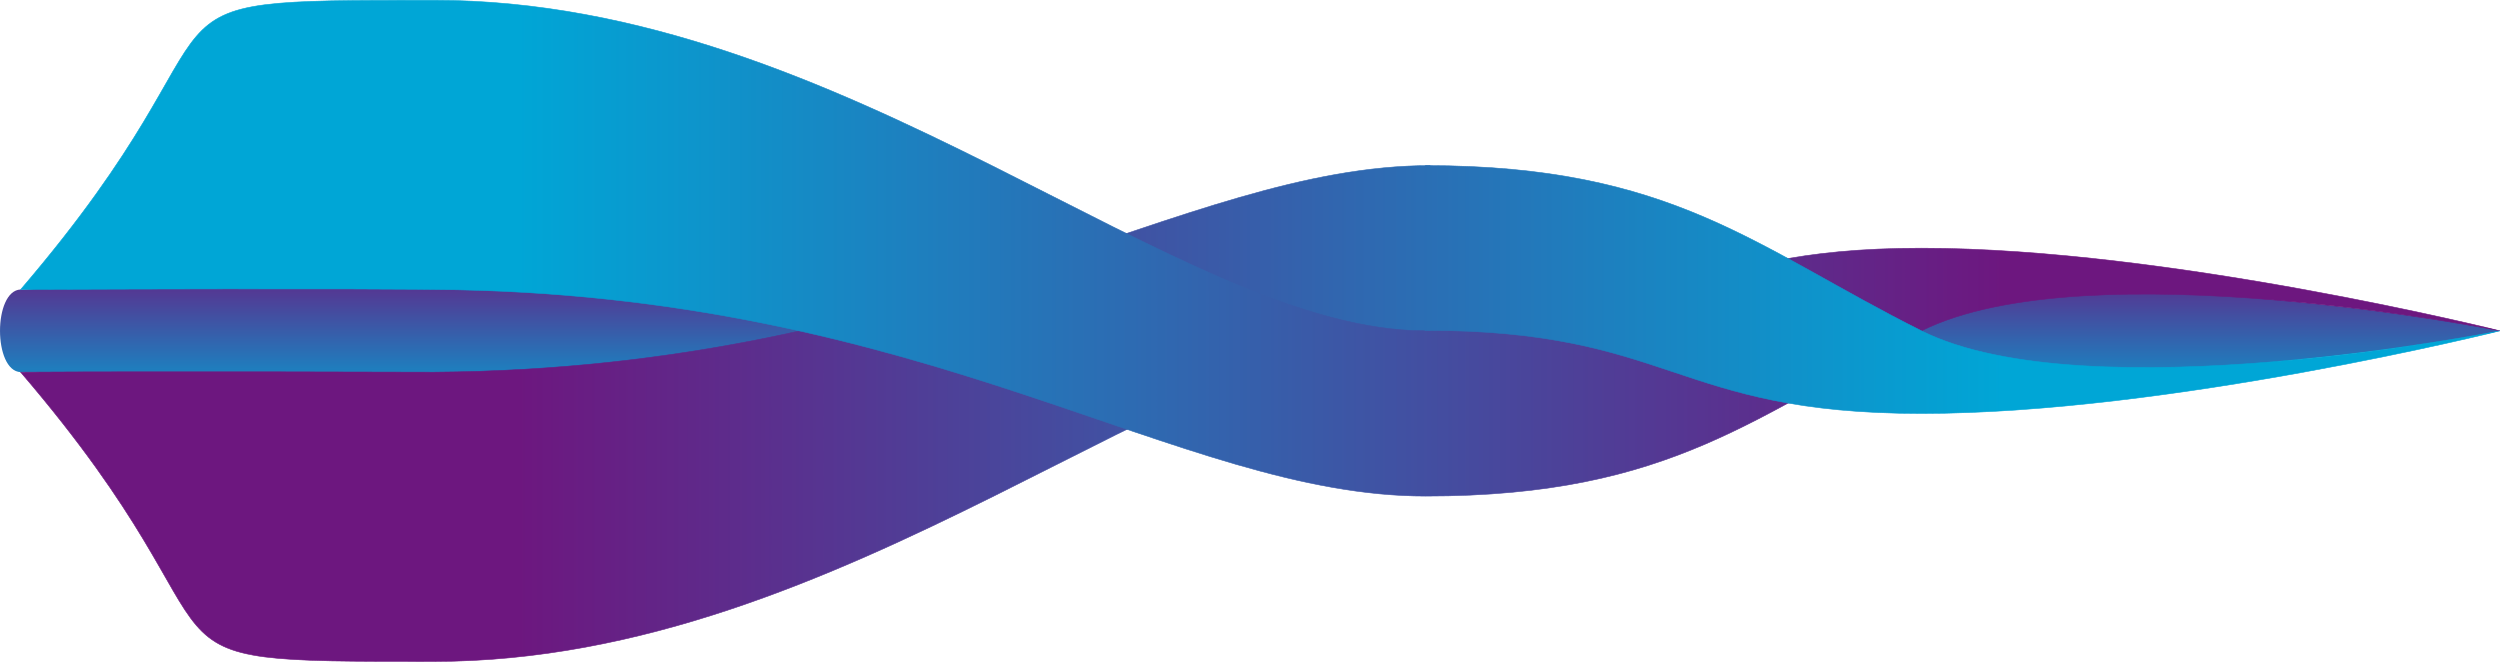 <?xml version="1.0" encoding="UTF-8" standalone="no"?>
<!-- Created with Inkscape (http://www.inkscape.org/) -->

<svg
   xmlns:dc="http://purl.org/dc/elements/1.1/"
   xmlns:cc="http://creativecommons.org/ns#"
   xmlns:rdf="http://www.w3.org/1999/02/22-rdf-syntax-ns#"
   xmlns:svg="http://www.w3.org/2000/svg"
   xmlns="http://www.w3.org/2000/svg"
   xmlns:xlink="http://www.w3.org/1999/xlink"
   xmlns:sodipodi="http://sodipodi.sourceforge.net/DTD/sodipodi-0.dtd"
   xmlns:inkscape="http://www.inkscape.org/namespaces/inkscape"
   width="5.278cm"
   height="1.397cm"
   viewBox="0 0 49.875 13.201"
   version="1.1"
   id="svg8"
   sodipodi:docname="fletcher_notext.svg"
   inkscape:version="0.92.3 (2405546, 2018-03-11)">
  <defs
     id="defs2">
    <linearGradient
       id="linearGradient2042"
       inkscape:collect="always">
      <stop
         style="stop-color:#00a6d6;stop-opacity:1"
         offset="0"
         id="stop2038" />
      <stop
         style="stop-color:#6d177f;stop-opacity:1"
         offset="1"
         id="stop2040" />
    </linearGradient>
    <linearGradient
       id="linearGradient1890"
       inkscape:collect="always">
      <stop
         id="stop1888"
         offset="0"
         style="stop-color:#6d177f;stop-opacity:1" />
      <stop
         id="stop1886"
         offset="1"
         style="stop-color:#00a6d6;stop-opacity:1" />
    </linearGradient>
    <linearGradient
       inkscape:collect="always"
       xlink:href="#linearGradient1890"
       id="linearGradient1655-0-6"
       x1="7"
       y1="272.133"
       x2="25"
       y2="272.133"
       gradientUnits="userSpaceOnUse"
       gradientTransform="matrix(1.649,0,0,1.649,3.775,-194.137)" />
    <linearGradient
       inkscape:collect="always"
       xlink:href="#linearGradient2042"
       id="linearGradient1681-3-20"
       x1="7"
       y1="271.133"
       x2="25"
       y2="271.133"
       gradientUnits="userSpaceOnUse"
       gradientTransform="matrix(1.649,0,0,1.649,3.775,-194.137)" />
    <linearGradient
       inkscape:collect="always"
       xlink:href="#linearGradient1890"
       id="linearGradient1653-0-0"
       x1="7"
       y1="273.133"
       x2="25"
       y2="273.133"
       gradientUnits="userSpaceOnUse"
       gradientTransform="matrix(1.649,0,0,1.649,3.775,-194.137)" />
    <linearGradient
       inkscape:collect="always"
       xlink:href="#linearGradient2042"
       id="linearGradient2234"
       x1="-80"
       y1="204.133"
       x2="-80"
       y2="202.133"
       gradientUnits="userSpaceOnUse"
       gradientTransform="matrix(1.649,0,0,1.649,143.917,-80.375)" />
    <linearGradient
       inkscape:collect="always"
       xlink:href="#linearGradient1890"
       id="linearGradient2248"
       x1="-78"
       y1="204.133"
       x2="-60"
       y2="204.133"
       gradientUnits="userSpaceOnUse"
       gradientTransform="matrix(1.649,0,0,1.649,143.917,-80.375)" />
    <linearGradient
       inkscape:collect="always"
       xlink:href="#linearGradient1890"
       id="linearGradient2256"
       x1="-78"
       y1="202.633"
       x2="-60"
       y2="202.633"
       gradientUnits="userSpaceOnUse"
       gradientTransform="matrix(1.649,0,0,1.649,143.917,-80.375)" />
    <linearGradient
       inkscape:collect="always"
       xlink:href="#linearGradient2042"
       id="linearGradient2264"
       x1="-78"
       y1="202.133"
       x2="-60"
       y2="202.133"
       gradientUnits="userSpaceOnUse"
       gradientTransform="matrix(1.649,0,0,1.649,143.917,-80.375)" />
  </defs>
  <sodipodi:namedview
     id="base"
     pagecolor="#ffffff"
     bordercolor="#666666"
     borderopacity="1.0"
     inkscape:pageopacity="1"
     inkscape:pageshadow="2"
     inkscape:zoom="2.8284271"
     inkscape:cx="15.030351"
     inkscape:cy="42.795728"
     inkscape:document-units="px"
     inkscape:current-layer="layer1"
     showgrid="false"
     inkscape:window-width="1920"
     inkscape:window-height="1019"
     inkscape:window-x="0"
     inkscape:window-y="0"
     inkscape:window-maximized="1"
     units="cm"
     objecttolerance="10"
     guidetolerance="10000"
     inkscape:pagecheckerboard="false"
     fit-margin-top="0"
     fit-margin-left="0"
     fit-margin-right="0"
     fit-margin-bottom="0">
    <inkscape:grid
       type="xygrid"
       id="grid838"
       spacingx="1"
       spacingy="1"
       empspacing="6"
       dotted="false"
       snapvisiblegridlinesonly="true"
       visible="true"
       originx="-5.159"
       originy="-33.998" />
    <inkscape:grid
       type="xygrid"
       id="grid2218"
       spacingx="0.5"
       spacingy="0.5"
       empspacing="6"
       originx="-5.159"
       originy="-33.998" />
  </sodipodi:namedview>
  <g
     inkscape:label="Layer 1"
     inkscape:groupmode="layer"
     id="layer1"
     transform="translate(-5.159,-247.934)">
    <g
       id="g863"
       transform="translate(0.147)">
      <path
         sodipodi:nodetypes="sccss"
         inkscape:connector-curvature="0"
         id="path2206"
         d="m 5.424,253.71 c 39.569,-1.649 49.462,0.824 49.462,0.824 v 0 c 0,0 -9.892,2.473 -49.462,0.824 -0.549,-0.023 -0.549,-1.626 0,-1.649 z"
         style="fill:url(#linearGradient2234);fill-opacity:1;stroke:none;stroke-width:0.412px;stroke-linecap:butt;stroke-linejoin:miter;stroke-opacity:1" />
      <path
         sodipodi:nodetypes="cccccc"
         inkscape:connector-curvature="0"
         id="path867-6-5-3-3-1"
         d="m 5.424,255.359 c 4.946,5.771 1.649,5.771 8.244,5.771 8.244,0 14.93,-6.602 19.876,-6.602 l -0.001,-3.291 c -4.946,0 -9.971,4.051 -19.875,4.122 0,0 -5.496,-0.019 -8.244,0 z"
         style="fill:url(#linearGradient1653-0-0);fill-opacity:1;stroke:url(#linearGradient2248);stroke-width:0.011;stroke-linecap:butt;stroke-linejoin:miter;stroke-miterlimit:4;stroke-dasharray:none;stroke-opacity:1" />
      <path
         sodipodi:nodetypes="cczzczzcc"
         inkscape:connector-curvature="0"
         id="path867-6-5-4-03"
         d="m 5.424,253.71 c 4.946,-5.771 1.649,-5.771 8.244,-5.771 8.244,0 14.838,6.595 19.785,6.595 4.946,0 4.946,-1.649 9.892,-1.649 4.946,0 11.541,1.649 11.541,1.649 0,0 -8.244,-1.649 -11.541,0 -3.297,1.649 -4.946,3.297 -9.892,3.297 -4.946,0 -9.881,-4.051 -19.785,-4.122 0,0 -1.597,-0.028 -8.244,0 z"
         style="fill:url(#linearGradient1681-3-20);fill-opacity:1;stroke:url(#linearGradient2264);stroke-width:0.011;stroke-linecap:butt;stroke-linejoin:miter;stroke-miterlimit:4;stroke-dasharray:none;stroke-opacity:1" />
      <path
         sodipodi:nodetypes="czczcc"
         inkscape:connector-curvature="0"
         id="path867-6-2-0-7"
         d="m 33.439,254.524 c 4.946,0 4.96,1.659 9.906,1.659 4.946,0 11.541,-1.649 11.541,-1.649 0,0 -8.244,1.649 -11.541,0 -3.297,-1.649 -4.946,-3.297 -9.892,-3.297 z"
         style="fill:url(#linearGradient1655-0-6);fill-opacity:1;stroke:url(#linearGradient2256);stroke-width:0.011;stroke-linecap:butt;stroke-linejoin:miter;stroke-miterlimit:4;stroke-dasharray:none;stroke-opacity:1" />
    </g>
  </g>
</svg>
